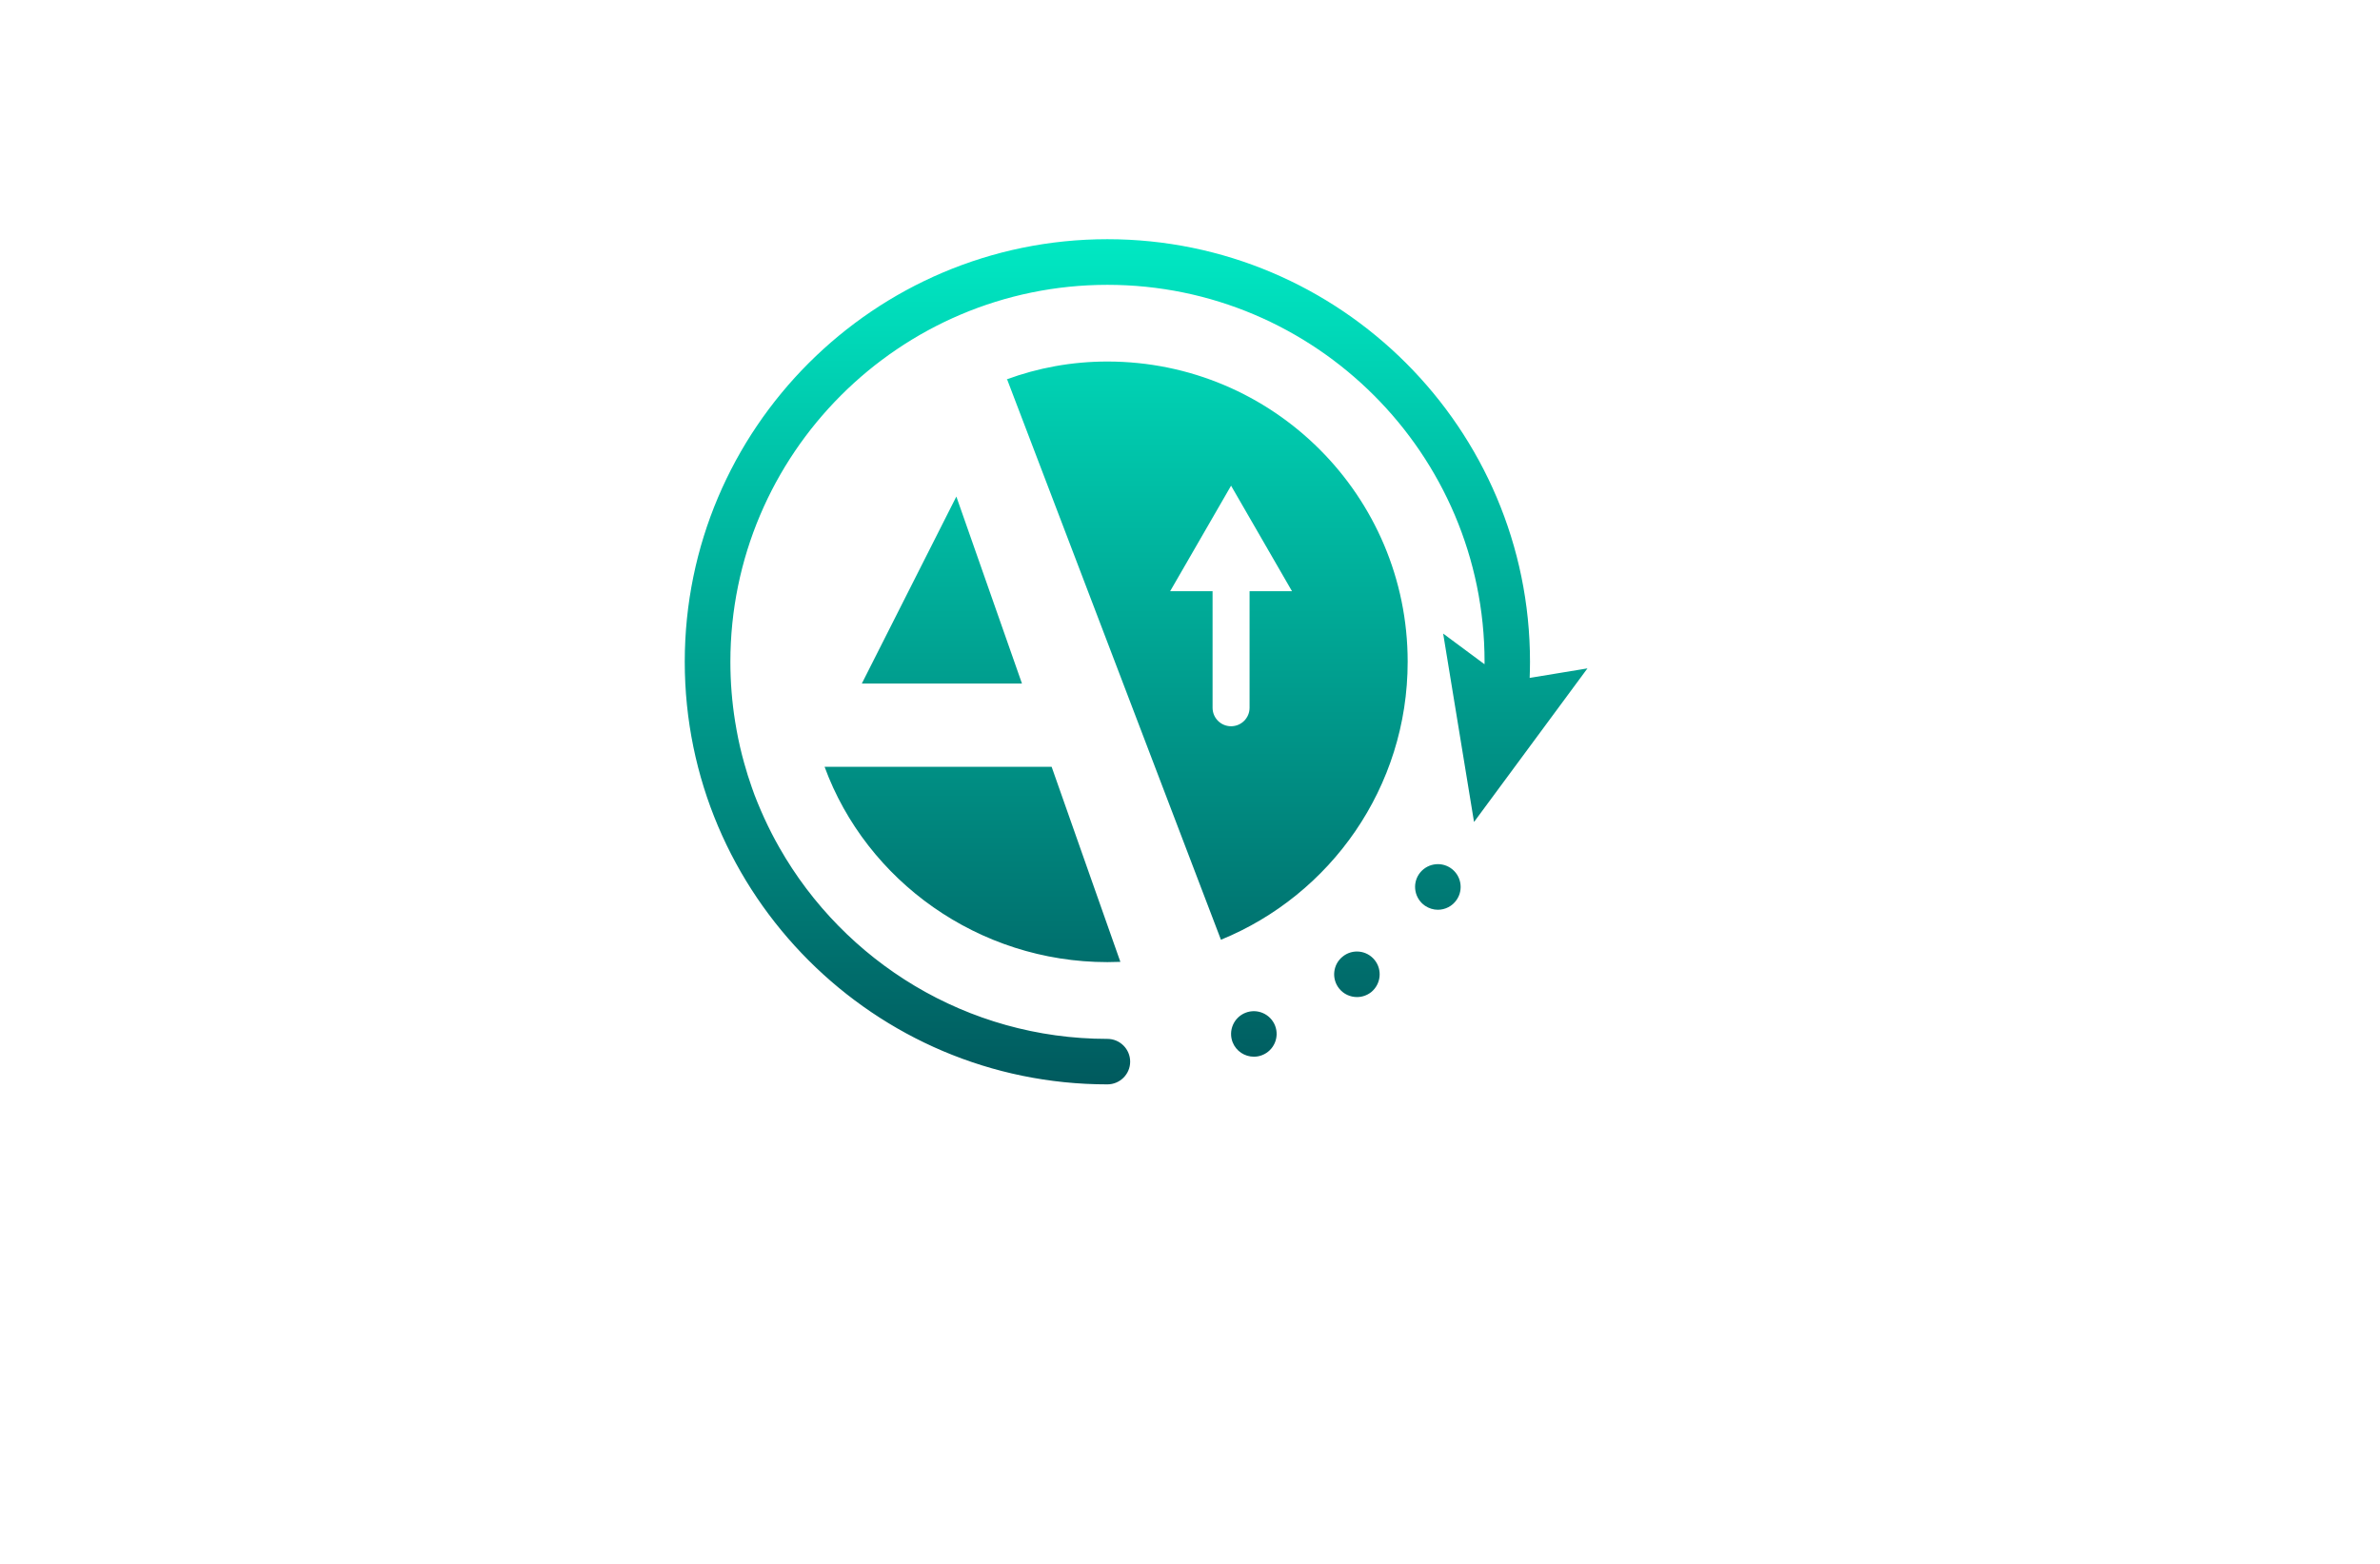 <?xml version="1.0" encoding="utf-8"?>
<!-- Generator: Adobe Illustrator 27.8.1, SVG Export Plug-In . SVG Version: 6.00 Build 0)  -->
<svg version="1.1" xmlns="http://www.w3.org/2000/svg" xmlns:xlink="http://www.w3.org/1999/xlink" x="0px" y="0px"
	 viewBox="0 0 350 230" style="enable-background:new 0 0 350 230;" xml:space="preserve">
<style type="text/css">
	.st0{fill:#FFF5E6;}
	.st1{fill:#E9F7FF;}
	.st2{fill:#F2FFE9;}
	.st3{fill:#FFF0E9;}
	.st4{fill:#FBFFE9;}
	.st5{fill:#FFFEE9;}
	.st6{fill:#1C3464;}
	.st7{fill:#FFECE9;}
	.st8{fill:#FFEACC;}
	.st9{fill:#8ACBFB;}
	.st10{fill:#00B1F0;}
	.st11{fill:#231F20;}
	.st12{fill:#EE2724;}
	.st13{fill:#FFFFFF;}
	.st14{fill:#55B948;}
	.st15{fill:#342643;}
	.st16{fill:#4AB9EA;}
	.st17{fill:#1A5DAB;}
	.st18{fill:#2A419A;}
	.st19{fill:url(#SVGID_1_);}
	.st20{fill:url(#SVGID_00000183224727791637113580000017452517456231269294_);}
	.st21{fill:#3252A4;}
	.st22{fill:#AED136;}
	.st23{fill:#2C296A;}
	.st24{fill:#E6E7E7;}
	.st25{fill:#80C342;}
	.st26{fill:#87C540;}
	.st27{fill:#576A30;}
	.st28{fill:#FEBE2A;}
	.st29{fill:#163A63;}
	.st30{fill:#294DA1;}
	.st31{fill:#F26524;}
	.st32{fill:#95C93D;}
	.st33{fill:#007AC1;}
	.st34{fill:#AFD351;}
	.st35{fill:#165591;}
	.st36{fill:#8DD6F7;}
	.st37{fill:#284F9A;}
	.st38{fill:#192D56;}
	.st39{fill:#60B4E5;}
	.st40{fill:#22211D;}
	.st41{fill:#C62630;}
	.st42{fill:#EEEFBD;}
	.st43{fill:#B6F0A4;}
	.st44{fill:#D9F9CD;}
	.st45{fill:#FFF1AE;}
	.st46{fill:#F9D9A5;}
	.st47{fill:#FFD5B6;}
	.st48{fill:#B9EDF9;}
	.st49{fill:#5B5B45;}
	.st50{fill:#D8A036;}
	.st51{fill:url(#SVGID_00000067947272165002047040000003668494568605260988_);}
	.st52{fill:#FF9833;}
	.st53{fill:#C3552B;}
	.st54{fill:#676D97;}
	.st55{fill:#5C1923;}
	.st56{fill:#061E37;}
	.st57{fill:#C99D3C;}
	.st58{fill:#FEF2AB;}
	.st59{fill:none;stroke:#000000;stroke-miterlimit:10;}
	.st60{fill:#432237;}
	.st61{fill:url(#SVGID_00000002360425157292416660000014610854768690027925_);}
	.st62{fill:#DCD196;}
	.st63{fill:url(#SVGID_00000062901344499381043050000001142839333209410229_);}
	.st64{fill-rule:evenodd;clip-rule:evenodd;fill:#FFCB00;}
	.st65{fill-rule:evenodd;clip-rule:evenodd;fill:#FF0000;}
	.st66{fill-rule:evenodd;clip-rule:evenodd;fill:#FF6633;}
	.st67{fill-rule:evenodd;clip-rule:evenodd;fill:#FF9833;}
	.st68{fill-rule:evenodd;clip-rule:evenodd;fill:#FFFFFF;}
	.st69{fill:#A6A5A5;}
	.st70{fill:#FEFEFE;}
	.st71{fill:url(#SVGID_00000013872202330839050450000013732839638909649848_);}
	.st72{fill:#03AAE1;}
	.st73{fill:#087234;}
	.st74{fill:#F97507;}
	.st75{fill:#F4C558;}
	.st76{fill:#031C35;}
	.st77{fill:url(#SVGID_00000063615426514565780410000011290168827690703491_);}
	.st78{fill:#074755;}
	.st79{fill:#F58F14;}
	.st80{fill:#0899C0;}
	.st81{fill:#3A8A80;}
	.st82{fill:#E26F09;}
	.st83{fill:#E16505;}
	.st84{fill:#0565A9;}
	.st85{fill:#C5D3E0;}
	.st86{fill:url(#SVGID_00000121249039047682092370000013336690784617247417_);}
	.st87{fill:url(#SVGID_00000039119103015788029950000006979088822639006135_);}
	.st88{fill:url(#SVGID_00000137107448577124753570000009230624231539873923_);}
	.st89{fill:url(#SVGID_00000021098868162539321500000000833288417567017129_);}
	.st90{fill:url(#SVGID_00000107556117494506616950000007971523174359190703_);}
	.st91{fill:#29282A;}
	.st92{fill:url(#SVGID_00000085934130271245436420000008530989859426521247_);}
	.st93{fill:#151517;}
	.st94{fill:#1F3247;}
	.st95{fill:#C09B5E;}
	.st96{fill:#00AEEF;}
	.st97{fill:#94C43A;}
	.st98{fill:#CFAC6E;}
	.st99{fill:#333F5B;}
	.st100{fill-rule:evenodd;clip-rule:evenodd;fill:#98C73A;}
	.st101{fill-rule:evenodd;clip-rule:evenodd;fill:#333F5B;}
	.st102{fill:url(#SVGID_00000158010632401906920930000005236614755223772052_);}
	.st103{fill:url(#SVGID_00000153669137556742924200000004019768949820872580_);}
	.st104{fill:url(#SVGID_00000149381947970961716530000012013712123622025903_);}
	.st105{fill:url(#SVGID_00000036217979194785385080000002107870040888239517_);}
	.st106{fill:url(#SVGID_00000168804551232378357700000016654121908395119260_);}
	.st107{fill:#1E344C;}
	.st108{fill:#56A4B2;}
	.st109{fill:#195C8F;}
	.st110{fill:#B8C3CA;}
	.st111{fill:#F8C220;}
	.st112{fill:#0A5AA3;}
	.st113{fill:url(#SVGID_00000023972823582636499640000002210040203477346709_);}
	.st114{fill:url(#SVGID_00000012435206322184324830000008781155735333484724_);}
	.st115{fill:#074871;}
	.st116{fill:#21A7E0;}
	.st117{fill:url(#SVGID_00000031199781010610442260000010924124959459092671_);}
	.st118{fill:#C39038;}
	.st119{fill:#19324E;}
	.st120{fill:url(#SVGID_00000000198835630498541090000013281209060538100916_);}
	.st121{fill:#0B3D58;}
	.st122{fill:#FBB03B;}
	.st123{fill:url(#SVGID_00000103964364749729327750000014691314785073350840_);}
	.st124{fill:url(#SVGID_00000103245832906021827020000008527034605263654585_);}
	.st125{fill:url(#SVGID_00000084512936872175163890000002468342915948842899_);}
</style>
<g id="Layer_1">
</g>
<g id="Layer_2">
</g>
<g id="Layer_3">
</g>
<g id="Layer_4">
</g>
<g id="Layer_5">
</g>
<g id="Layer_6">
</g>
<g id="Layer_7">
</g>
<g id="Layer_8">
</g>
<g id="Layer_9">
</g>
<g id="Layer_10">
</g>
<g id="Layer_11">
</g>
<g id="Layer_12">
</g>
<g id="Layer_13">
</g>
<g id="Layer_14">
</g>
<g id="Layer_15">
	<linearGradient id="SVGID_1_" gradientUnits="userSpaceOnUse" x1="167.065" y1="35.177" x2="167.065" y2="159.483">
		<stop  offset="0" style="stop-color:#00E8C3"/>
		<stop  offset="1" style="stop-color:#005A5E"/>
	</linearGradient>
	<path class="st19" d="M140.64,73.03l-13.9,27.5h23.55L140.64,73.03z M140.64,73.03l-13.9,27.5h23.55L140.64,73.03z M224.95,99.7
		c0.03-0.79,0.05-1.58,0.05-2.37c0-34.27-27.88-62.15-62.15-62.15c-34.27,0-62.15,27.88-62.15,62.15
		c0,34.27,27.88,62.15,62.15,62.15c1.85,0,3.35-1.5,3.35-3.34c0-1.85-1.5-3.35-3.35-3.35c-20.65,0-38.7-11.35-48.24-28.14
		c-0.2-0.35-0.4-0.71-0.59-1.06c-0.77-1.43-1.48-2.89-2.13-4.4c-0.16-0.35-0.31-0.71-0.45-1.07c-0.01-0.02-0.02-0.05-0.03-0.07
		c-0.31-0.75-0.6-1.51-0.86-2.28c-0.14-0.39-0.27-0.78-0.39-1.17c-0.14-0.39-0.26-0.78-0.37-1.18c-0.24-0.79-0.47-1.59-0.67-2.38
		c-0.21-0.81-0.39-1.62-0.56-2.43c-0.17-0.82-0.31-1.64-0.45-2.47c-0.46-2.87-0.7-5.8-0.7-8.8c0-30.57,24.88-55.45,55.45-55.45
		c30.58,0,55.46,24.88,55.46,55.45c0,0.12-0.01,0.23-0.01,0.35l-6.08-4.51l4.54,27.71l16.68-22.59L224.95,99.7z M213.34,127.67
		c-1.53-1.04-3.61-0.64-4.66,0.88c-1.04,1.53-0.64,3.61,0.88,4.66c0.58,0.39,1.24,0.59,1.89,0.59c1.07,0,2.13-0.52,2.77-1.47
		C215.26,130.8,214.87,128.72,213.34,127.67z M187.51,150.84c-0.68-1.72-2.63-2.57-4.35-1.89c-1.72,0.68-2.56,2.62-1.89,4.34
		c0.52,1.31,1.78,2.12,3.12,2.12c0.4,0,0.82-0.07,1.22-0.23C187.34,154.5,188.18,152.56,187.51,150.84z M202.16,141.2
		c-1.16-1.45-3.26-1.68-4.7-0.52c-1.45,1.15-1.68,3.26-0.53,4.7c0.66,0.83,1.64,1.26,2.63,1.26c0.73,0,1.47-0.24,2.09-0.73
		C203.08,144.74,203.31,142.64,202.16,141.2z M162.85,53.17c-5.23,0-10.22,0.93-14.85,2.64h0.11l25.75,67.49l5.69,14.91
		c16.11-6.58,27.46-22.41,27.46-40.89C207.01,72.94,187.24,53.17,162.85,53.17z M183.76,86.95v17.14c0,1.51-1.22,2.72-2.72,2.72
		c-1.51,0-2.72-1.22-2.72-2.72V86.95h-6.24l8.96-15.52L190,86.95H183.76z M154.65,112.77h-33.39c6.15,16.78,22.64,28.73,41.59,28.73
		c0.64,0,1.27-0.02,1.91-0.04l-4.41-12.5L154.65,112.77z M140.64,73.03l-13.9,27.5h23.55L140.64,73.03z"/>
</g>
</svg>
